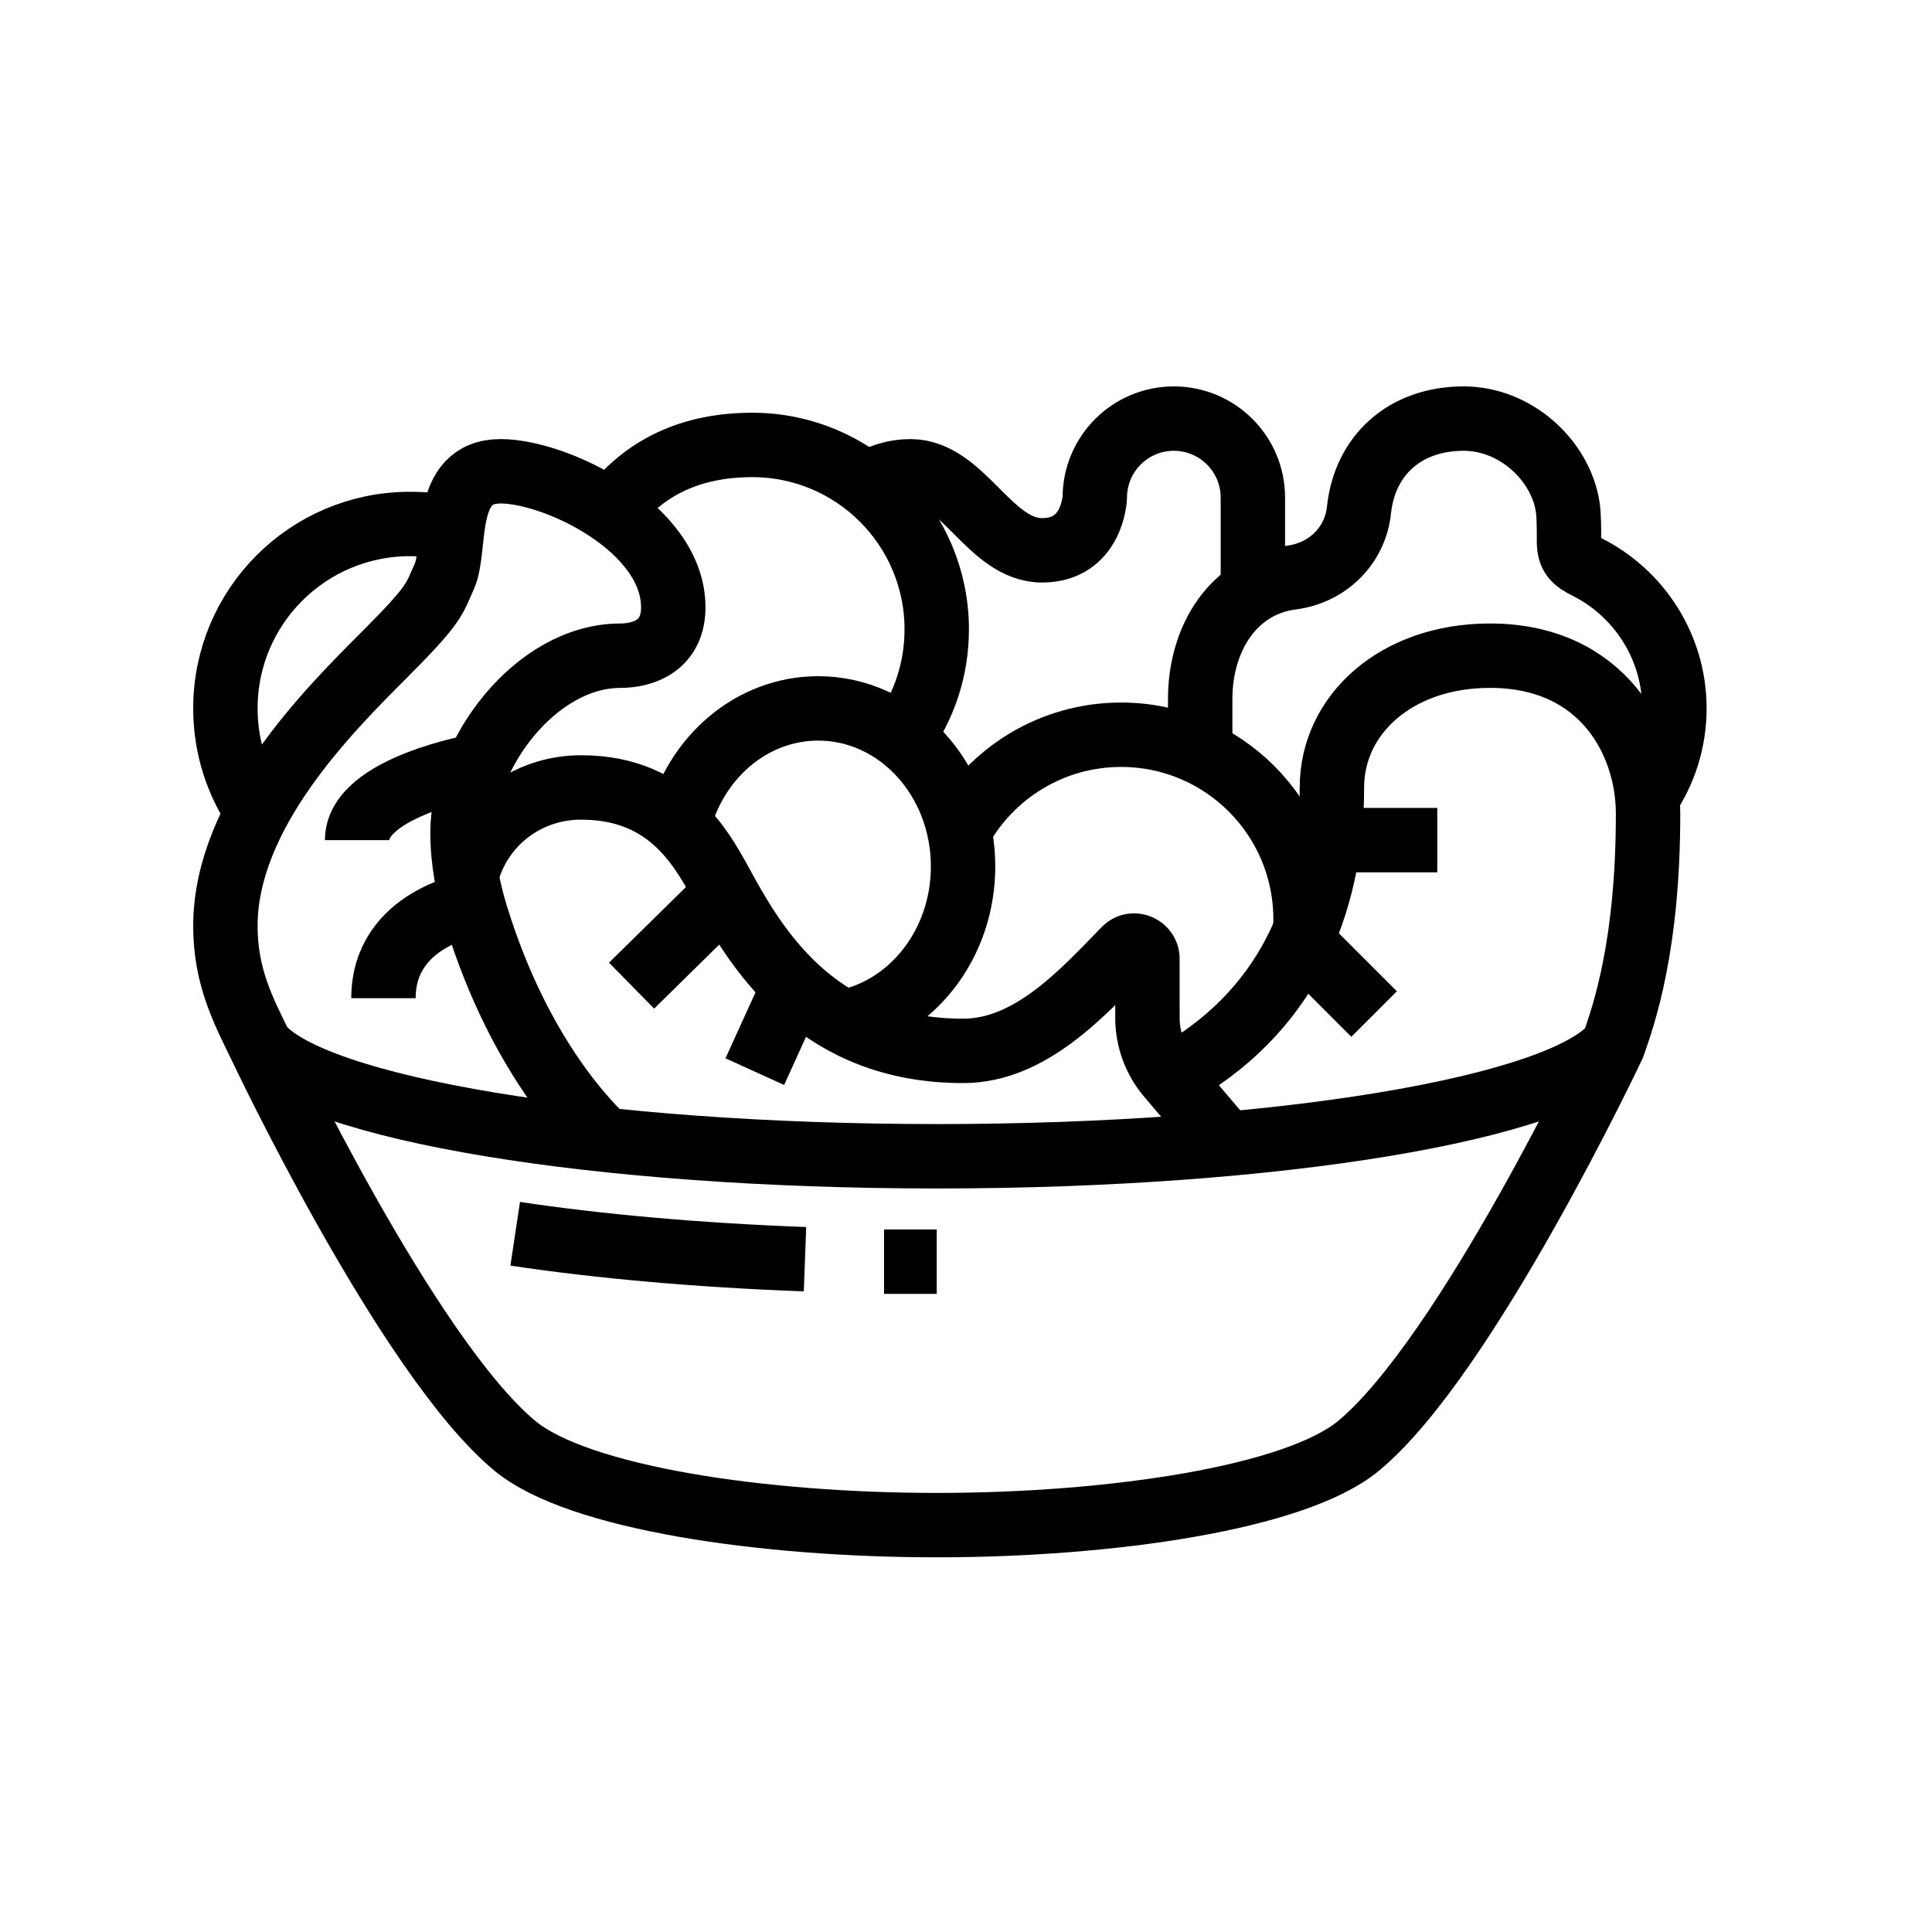 <svg width="60" height="60" viewBox="0 0 60 60" fill="none" xmlns="http://www.w3.org/2000/svg">
<path d="M25 39.106C21.653 38.981 18.586 38.705 16 38.316" stroke="black" stroke-width="2" stroke-miterlimit="10"/>
<path d="M29.091 39.182H27.455" stroke="black" stroke-width="2" stroke-miterlimit="10"/>
<path d="M14.684 28.08C14.684 28.08 11.909 28.51 11.909 31" stroke="black" stroke-width="2" stroke-miterlimit="10"/>
<path d="M14.84 23.785C14.84 23.785 11.091 24.431 11.091 26.091" stroke="black" stroke-width="2" stroke-miterlimit="10"/>
<path d="M14.485 27.196C14.889 25.602 16.326 24.455 18.045 24.455C20.909 24.455 21.873 26.51 22.545 27.727C23.616 29.664 25.528 32.636 29.909 32.636C31.983 32.636 33.591 30.868 34.929 29.489C35.201 29.209 35.671 29.434 35.634 29.822L35.635 31.616C35.636 32.276 35.87 32.913 36.297 33.415L38.091 35.526" stroke="black" stroke-width="2" stroke-miterlimit="10"/>
<path d="M22.546 27.727L19.614 30.61" stroke="black" stroke-width="2" stroke-miterlimit="10"/>
<path d="M24.655 30.61L23.442 33.281" stroke="black" stroke-width="2" stroke-miterlimit="10"/>
<path d="M50.098 32.466C48.483 34.418 39.692 35.909 29.091 35.909C18.49 35.909 9.699 34.418 8.084 32.466" stroke="black" stroke-width="2" stroke-miterlimit="10"/>
<path d="M36.337 33.461C39.964 31.483 41.364 28.136 41.364 24.454C41.364 22.195 43.358 20.363 46.273 20.363C49.75 20.363 51.182 23.014 51.182 25.273C51.182 29.363 50.439 31.495 50.098 32.466C50.098 32.466 45.528 42.149 42.182 44.909C40.23 46.518 34.513 47.364 29.091 47.364C23.669 47.364 17.952 46.518 16 44.909C12.654 42.149 8.084 32.466 8.084 32.466C7.558 31.388 7 30.335 7 28.756C7 25.273 10.19 22.082 11.909 20.363C13.546 18.727 13.472 18.618 13.793 17.916C14.206 17.014 13.693 14.636 15.547 14.636C17.254 14.636 20.909 16.379 20.909 18.862C20.909 20.037 19.994 20.363 19.273 20.363C16.614 20.363 14.364 23.453 14.364 25.852C14.364 26.758 14.537 27.622 14.79 28.441C16.179 32.943 18.408 35.02 18.782 35.398" stroke="black" stroke-width="2" stroke-miterlimit="10"/>
<path d="M44.636 26.091H41.265" stroke="black" stroke-width="2" stroke-miterlimit="10"/>
<path d="M42.674 31.492L40.398 29.216" stroke="black" stroke-width="2" stroke-miterlimit="10"/>
<path d="M38.909 18.356V15.454C38.909 14.099 37.81 13 36.454 13C35.099 13 34 14.099 34 15.454C34 15.454 33.932 17.091 32.364 17.091C30.727 17.091 29.909 14.636 28.273 14.636C27.769 14.636 27.301 14.789 26.911 15.049" stroke="black" stroke-width="2" stroke-miterlimit="10"/>
<path d="M18.962 15.882C20.007 14.49 21.489 13.818 23.364 13.818C26.527 13.818 29.091 16.383 29.091 19.546C29.091 20.798 28.689 21.958 28.006 22.9" stroke="black" stroke-width="2" stroke-miterlimit="10"/>
<path d="M51.156 24.75C51.689 23.965 52 23.019 52 22C52 20.079 50.89 18.413 49.285 17.607C48.888 17.408 48.727 17.259 48.727 16.812C48.727 16.465 48.728 16.021 48.688 15.752C48.473 14.32 47.091 13 45.455 13C43.622 13 42.383 14.146 42.204 15.841C42.087 16.953 41.219 17.795 40.11 17.936C38.32 18.165 37.273 19.803 37.273 21.709V23.37" stroke="black" stroke-width="2" stroke-miterlimit="10"/>
<path d="M21.073 25.593C21.6 23.521 23.342 22 25.409 22C27.895 22 29.909 24.198 29.909 26.909C29.909 29.328 28.306 31.337 26.196 31.744" stroke="black" stroke-width="2" stroke-miterlimit="10"/>
<path d="M29.792 25.797C30.765 24.022 32.651 22.818 34.818 22.818C37.981 22.818 40.545 25.383 40.545 28.546C40.545 28.663 40.542 28.78 40.535 28.897" stroke="black" stroke-width="2" stroke-miterlimit="10"/>
<path d="M7.992 25.222C7.366 24.304 7 23.195 7 22C7 18.837 9.564 16.273 12.727 16.273C13.239 16.273 13.575 16.31 14.046 16.436" stroke="black" stroke-width="2" stroke-miterlimit="10"/>
</svg>
